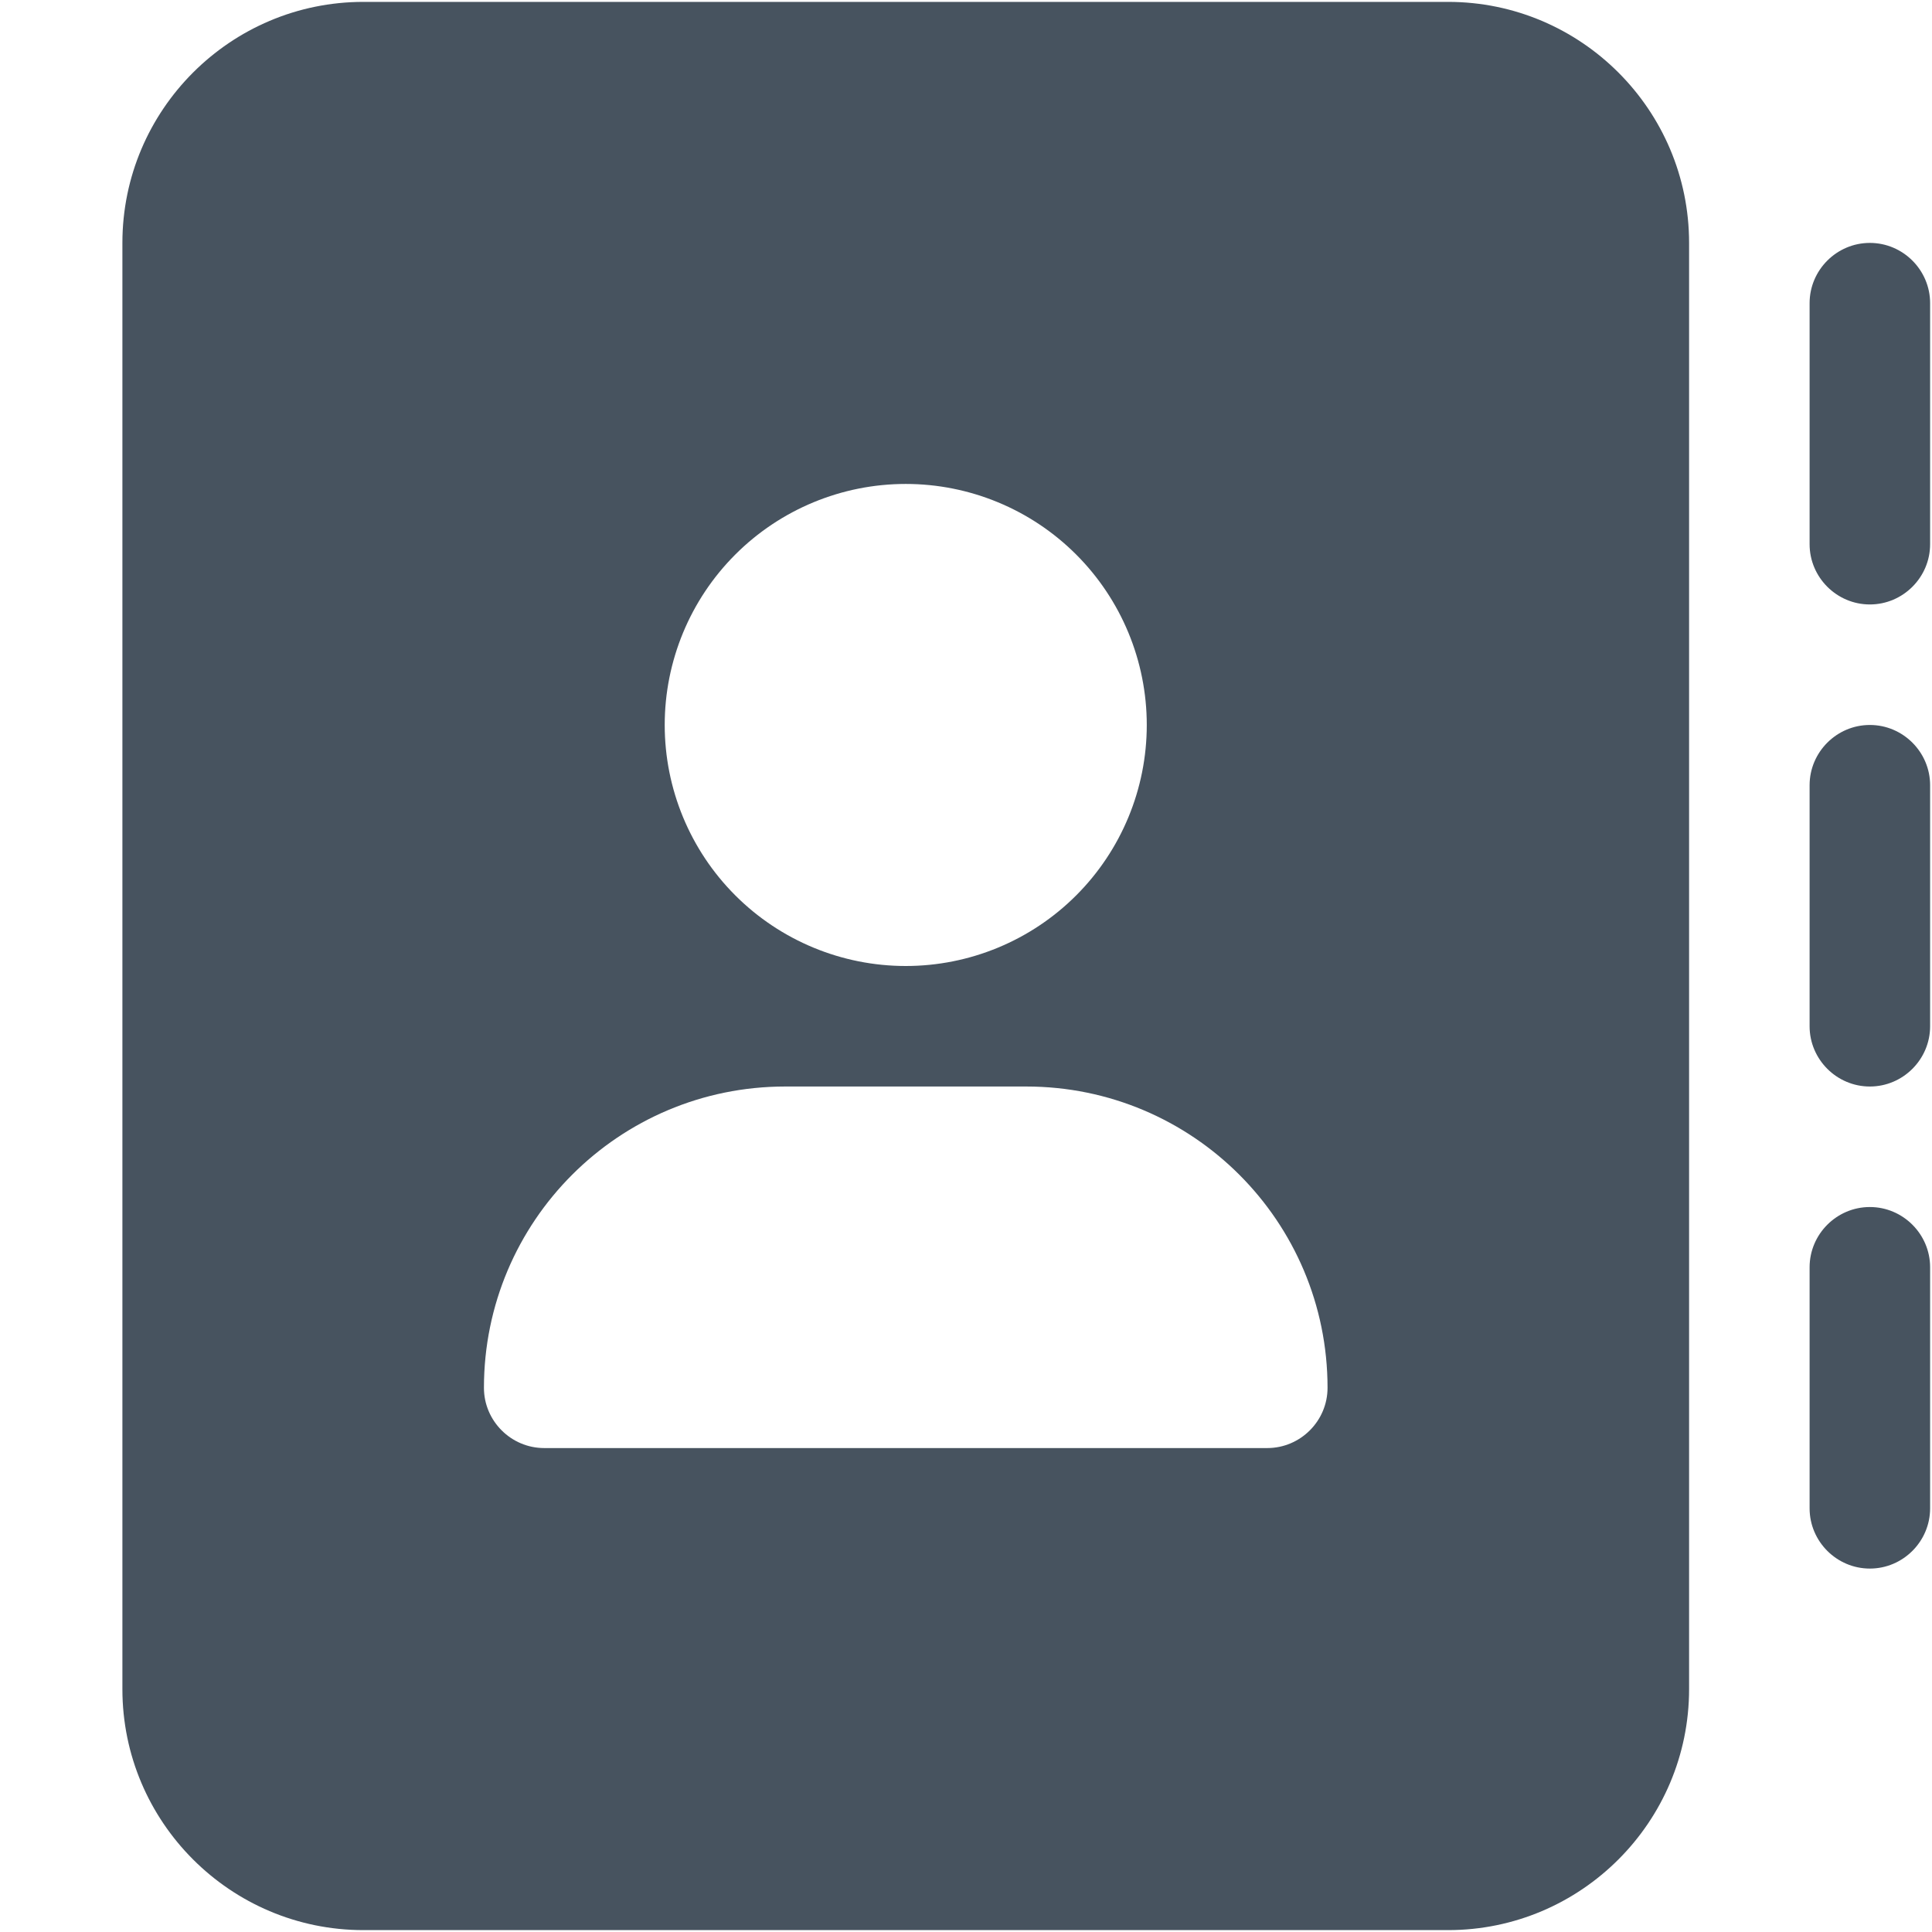 <svg width="513" height="513" viewBox="0 0 513 513" fill="none" xmlns="http://www.w3.org/2000/svg">
<g clip-path="url(#clip0_104_348)">
<path d="M96.5 0.5C61.2 0.5 32.5 29.2 32.5 64.5V448.5C32.5 483.8 61.2 512.5 96.5 512.5H384.5C419.8 512.5 448.5 483.8 448.5 448.5V64.5C448.5 29.2 419.8 0.5 384.5 0.5H96.5ZM208.5 288.5H272.5C316.7 288.5 352.5 324.3 352.5 368.5C352.5 377.3 345.3 384.5 336.5 384.5H144.5C135.7 384.5 128.5 377.3 128.5 368.5C128.5 324.3 164.3 288.5 208.5 288.5ZM176.5 192.5C176.5 175.526 183.243 159.247 195.245 147.245C207.247 135.243 223.526 128.5 240.5 128.5C257.474 128.5 273.752 135.243 285.755 147.245C297.757 159.247 304.5 175.526 304.5 192.5C304.5 209.474 297.757 225.753 285.755 237.755C273.752 249.757 257.474 256.5 240.5 256.5C223.526 256.5 207.247 249.757 195.245 237.755C183.243 225.753 176.5 209.474 176.5 192.5ZM512.5 80.5C512.5 71.7 505.3 64.5 496.5 64.5C487.7 64.5 480.5 71.7 480.5 80.5V144.5C480.5 153.3 487.7 160.5 496.5 160.5C505.3 160.5 512.5 153.3 512.5 144.5V80.5ZM496.5 192.5C487.7 192.5 480.5 199.7 480.5 208.5V272.5C480.5 281.3 487.7 288.5 496.5 288.5C505.3 288.5 512.5 281.3 512.5 272.5V208.5C512.5 199.7 505.3 192.5 496.5 192.5ZM512.5 336.5C512.5 327.7 505.3 320.5 496.5 320.5C487.7 320.5 480.5 327.7 480.5 336.5V400.5C480.5 409.3 487.7 416.5 496.5 416.5C505.3 416.5 512.5 409.3 512.5 400.5V336.5Z" fill="#47535F"/>
</g>
<defs>
<clipPath id="clip0_104_348">
<rect width="512" height="512" fill="white" transform="translate(0.5 0.5)"/>
</clipPath>
</defs>
</svg>
